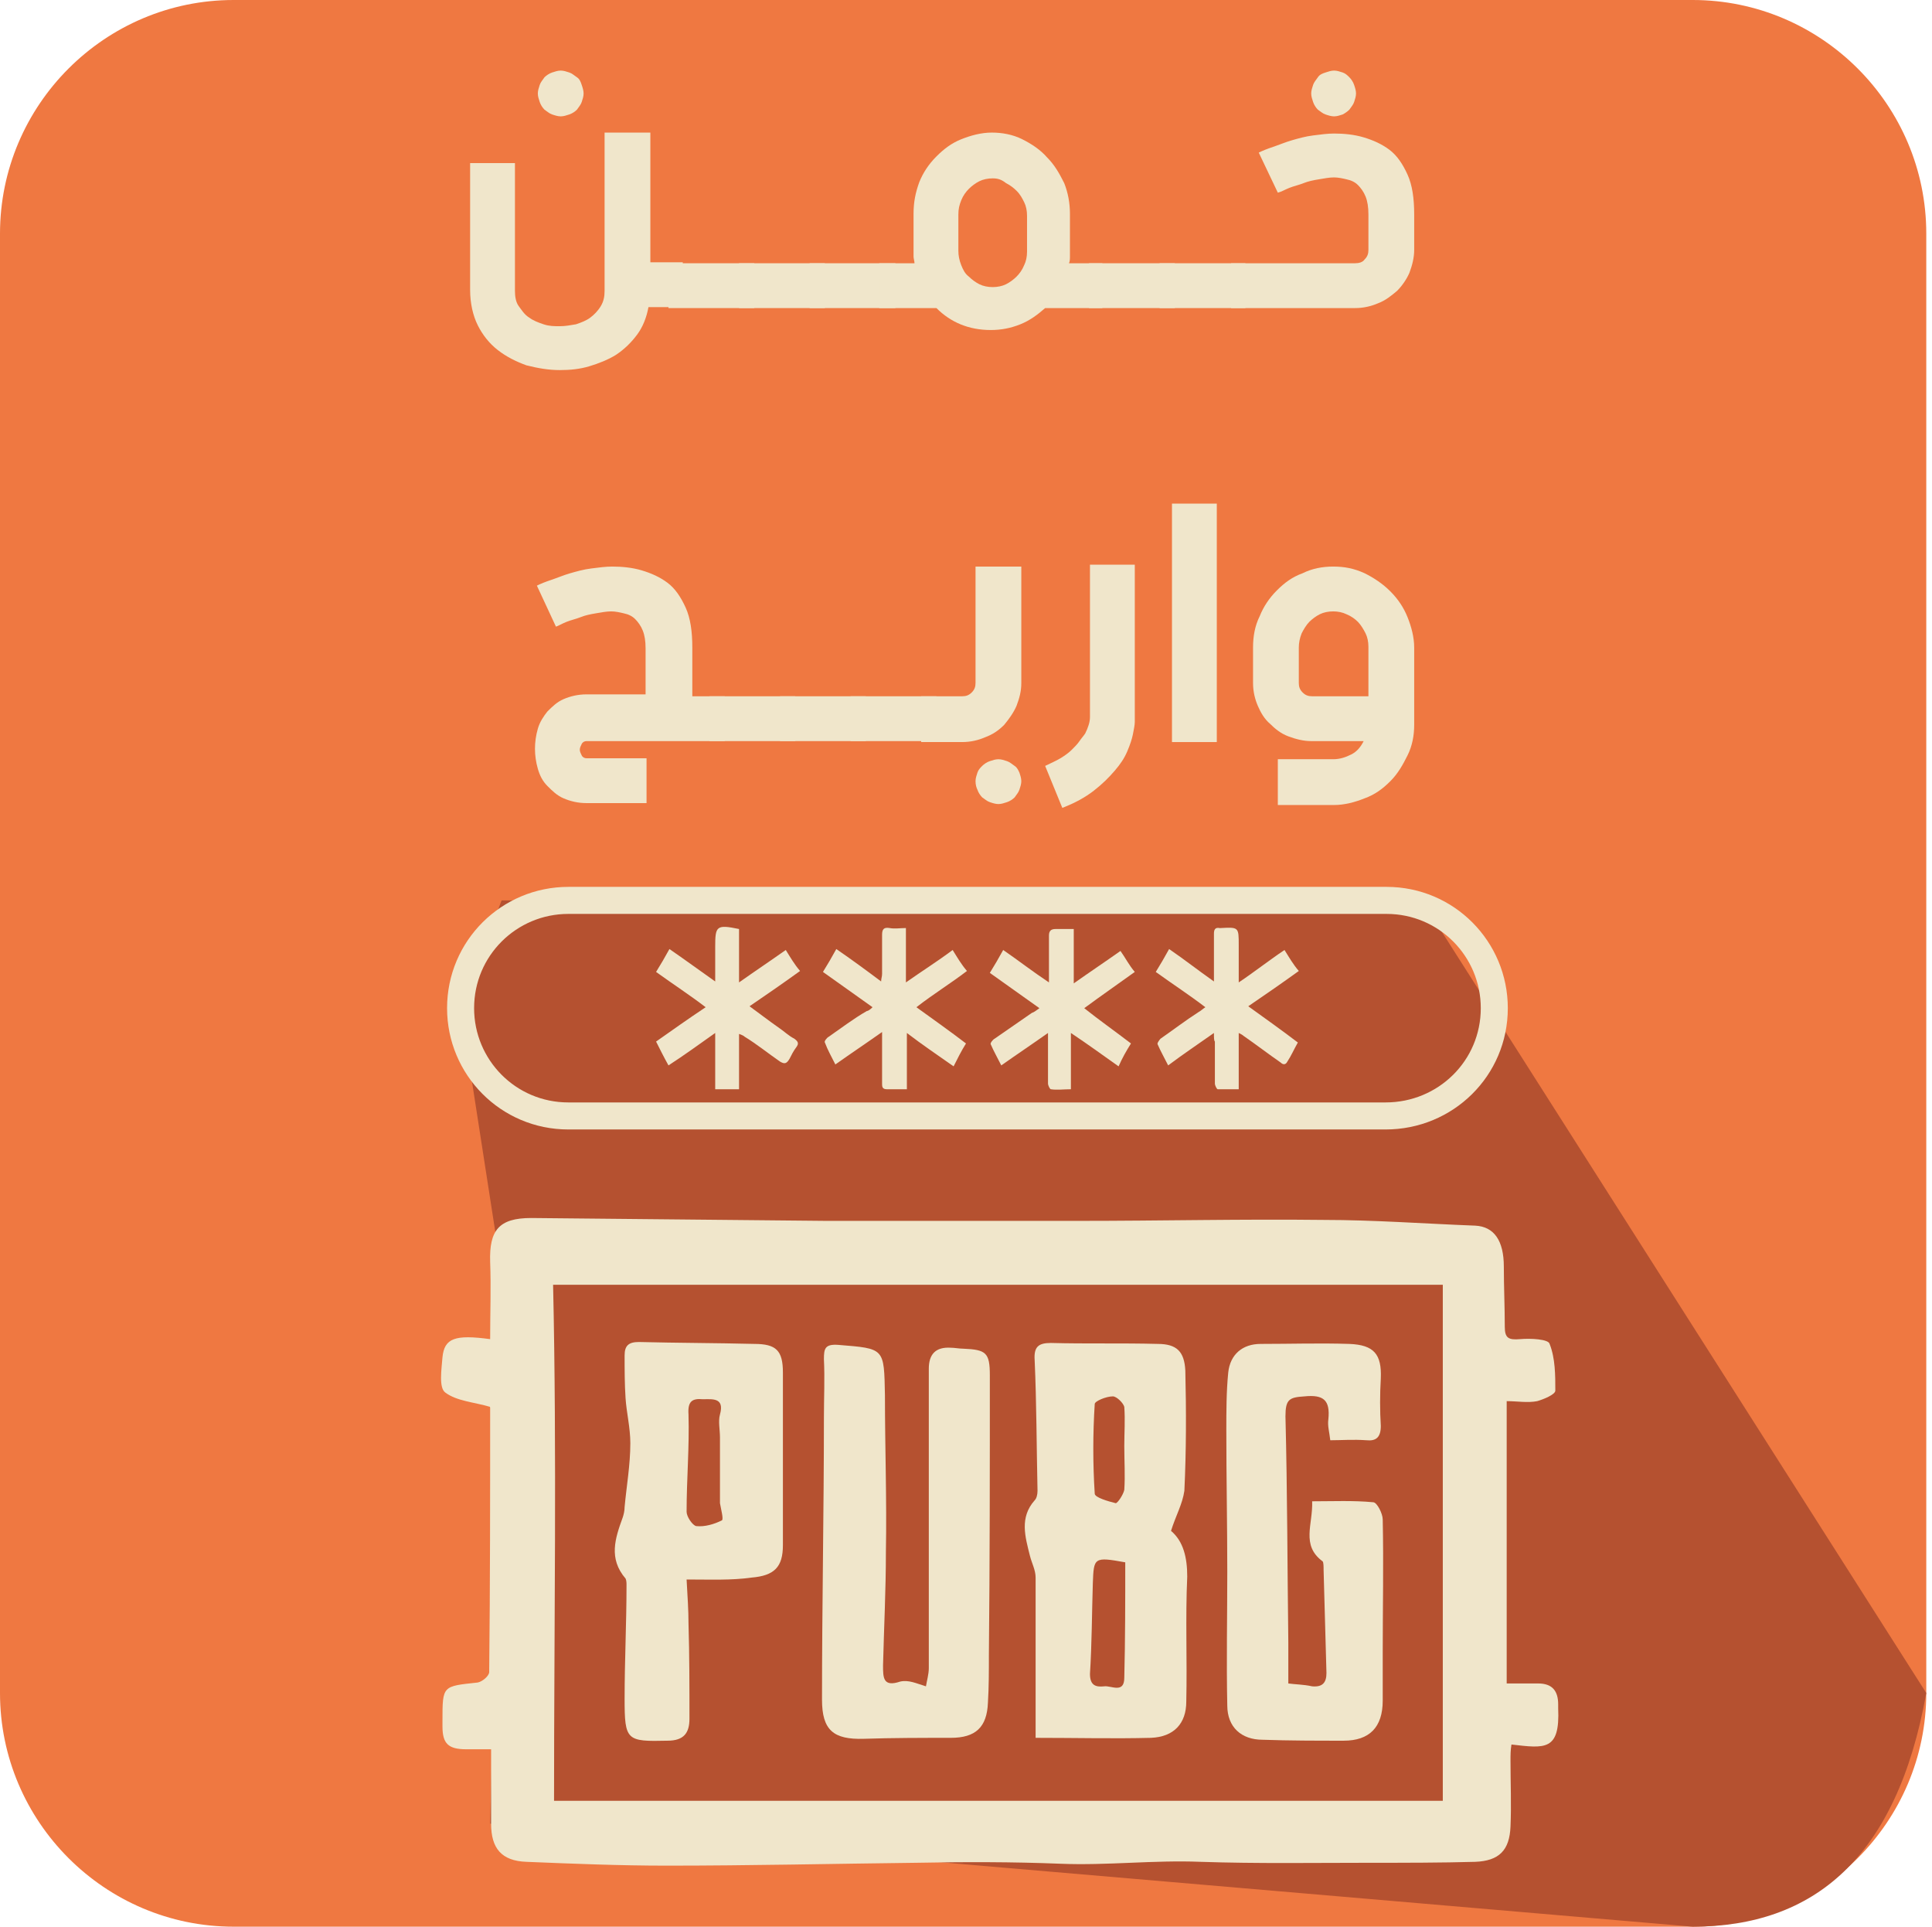 <?xml version="1.0" encoding="utf-8"?>
<!-- Generator: Adobe Illustrator 25.0.1, SVG Export Plug-In . SVG Version: 6.00 Build 0)  -->
<svg version="1.1" id="Layer_1" xmlns="http://www.w3.org/2000/svg" xmlns:xlink="http://www.w3.org/1999/xlink" x="0px" y="0px"
	 viewBox="0 0 202.6 202" style="enable-background:new 0 0 202.6 202;" xml:space="preserve">
<style type="text/css">
	.st0{fill:#EF7841;}
	.st1{fill:#B55130;}
	.st2{fill:none;stroke:#F0E6CB;stroke-width:2.835;stroke-miterlimit:10;}
	.st3{fill:#F0E6CB;}
</style>
<path class="st0" d="M24.5,0h153C191,0,202,11,202,24.5v153c0,13.5-11,24.5-24.5,24.5h-153C11,202,0,191,0,177.5v-153
	C0,11,11,0,24.5,0z"/>
<path class="st1" d="M52.6,94.4l-4.3,11.3l4.5,29l-1.4,56.5L177.5,202c12.7,0,21.4-7.2,24.5-24.5l-52.9-83.1H52.6z"/>
<g>
	<path class="st2" d="M145.3,117H59.6c-6.3,0-11.3-5.1-11.3-11.3l0,0c0-6.3,5.1-11.3,11.3-11.3h85.8c6.3,0,11.3,5.1,11.3,11.3l0,0
		C156.7,112,151.6,117,145.3,117z"/>
	<path class="st3" d="M118.6,109.4c-0.5,0.8-0.9,1.5-1.3,2.4c-1.7-1.2-3.2-2.3-5-3.5c0,2,0,4,0,5.9c-0.7,0-1.5,0.1-2.1,0
		c-0.1,0-0.3-0.4-0.3-0.6c0-1.5,0-2.8,0-4.3c0-0.3,0-0.5,0-1c-1.7,1.2-3.2,2.2-4.9,3.4c-0.4-0.8-0.8-1.5-1.1-2.2
		c-0.1-0.1,0.2-0.5,0.4-0.6c1.3-0.9,2.6-1.8,3.9-2.7c0.3-0.1,0.5-0.3,0.8-0.5c-1.8-1.3-3.4-2.4-5.2-3.7c0.5-0.8,0.9-1.5,1.4-2.4
		c1.6,1.1,3,2.2,4.8,3.4c0-0.7,0-1.3,0-1.9c0-1,0-2,0-3c0-0.5,0.2-0.7,0.7-0.7c0.6,0,1.2,0,1.9,0c0,1.9,0,3.7,0,5.7
		c1.7-1.2,3.2-2.2,4.9-3.4c0.5,0.7,0.9,1.5,1.5,2.2c-1.8,1.3-3.4,2.4-5.3,3.8C115.2,106.9,116.9,108.1,118.6,109.4z"/>
	<path class="st3" d="M127.3,108.3c-1.7,1.2-3.2,2.2-4.8,3.4c-0.4-0.8-0.8-1.5-1.1-2.2c-0.1-0.1,0.2-0.5,0.3-0.6
		c1.3-0.9,2.6-1.9,4-2.8c0.2-0.1,0.4-0.3,0.7-0.5c-1.7-1.3-3.4-2.4-5.2-3.7c0.5-0.8,0.9-1.5,1.4-2.4c1.6,1.1,3,2.2,4.7,3.4
		c0-1.2,0-2.2,0-3.2c0-0.6,0-1.2,0-1.8c0-0.4,0.1-0.7,0.6-0.6h0.1c1.9-0.1,1.9-0.1,1.9,1.8c0,1.3,0,2.4,0,3.9
		c0.9-0.6,1.7-1.2,2.4-1.7s1.5-1.1,2.4-1.7c0.5,0.8,0.9,1.5,1.5,2.2c-1.8,1.3-3.4,2.4-5.3,3.7c1.8,1.3,3.5,2.5,5.2,3.8
		c-0.4,0.7-0.7,1.4-1.1,2c-0.2,0.4-0.5,0.3-0.7,0.1c-1.3-0.9-2.6-1.9-3.9-2.8c-0.1-0.1-0.3-0.2-0.5-0.3c0,2,0,3.9,0,5.9
		c-0.8,0-1.5,0-2.2,0c-0.1,0-0.3-0.4-0.3-0.6c0-1.5,0-2.9,0-4.4C127.3,109.1,127.3,108.8,127.3,108.3z"/>
	<path class="st3" d="M77.5,103c1.7-1.2,3.2-2.2,4.9-3.4c0.5,0.8,0.9,1.5,1.5,2.2c-1.8,1.3-3.4,2.4-5.3,3.7c1.1,0.8,2,1.5,3,2.2
		c0.6,0.4,1.1,0.9,1.7,1.2c0.4,0.3,0.5,0.5,0.2,0.9c-0.3,0.4-0.5,0.8-0.7,1.2c-0.3,0.5-0.5,0.6-1,0.3c-1.3-0.9-2.4-1.8-3.7-2.6
		c-0.1-0.1-0.3-0.2-0.6-0.3c0,2,0,3.9,0,5.8c-0.9,0-1.7,0-2.5,0c0-1.9,0-3.8,0-5.9c-1.7,1.2-3.2,2.3-4.9,3.4
		c-0.5-0.9-0.9-1.7-1.3-2.5c1.7-1.2,3.4-2.4,5.2-3.6c-1.7-1.3-3.4-2.4-5.2-3.7c0.5-0.8,0.9-1.5,1.4-2.4c1.6,1.1,3.1,2.2,4.8,3.4
		c0-1.1,0-2,0-2.9c0-0.2,0-0.5,0-0.7c0-2.2,0.1-2.4,2.5-1.9C77.5,99.2,77.5,101.1,77.5,103z"/>
	<path class="st3" d="M91.5,105.6c-1.8-1.3-3.4-2.4-5.2-3.7c0.5-0.8,0.9-1.5,1.4-2.4c1.6,1.1,3.1,2.2,4.7,3.4c0-0.3,0.1-0.5,0.1-0.8
		c0-1.4,0-2.7,0-4.1c0-0.6,0.2-0.8,0.8-0.7c0.5,0.1,1.1,0,1.7,0c0,1.9,0,3.7,0,5.7c1.7-1.2,3.3-2.2,4.9-3.4c0.5,0.8,0.9,1.5,1.5,2.2
		c-1.7,1.3-3.5,2.4-5.3,3.8c1.8,1.3,3.5,2.5,5.2,3.8c-0.5,0.8-0.9,1.6-1.3,2.4c-1.7-1.2-3.2-2.2-4.9-3.5c0,2,0,4,0,5.9
		c-0.8,0-1.5,0-2.1,0c-0.5,0-0.5-0.3-0.5-0.6c0-1.5,0-3,0-4.5c0-0.3,0-0.5,0-0.9c-1.7,1.2-3.2,2.2-4.9,3.4c-0.4-0.8-0.8-1.5-1.1-2.3
		c-0.1-0.1,0.2-0.5,0.4-0.6c1.3-0.9,2.6-1.9,4-2.7C91,106,91.2,105.9,91.5,105.6z"/>
</g>
<g>
	<path class="st3" d="M68.2,13.9v13.6h3.4v4.7H68c-0.2,1.1-0.6,2.1-1.2,2.9s-1.3,1.5-2.2,2.1c-0.8,0.5-1.8,0.9-2.8,1.2
		c-1,0.3-2,0.4-3.1,0.4c-1.2,0-2.3-0.2-3.5-0.5c-1.1-0.4-2.1-0.9-3-1.6c-0.9-0.7-1.6-1.6-2.1-2.6s-0.8-2.3-0.8-3.7V17.1h4.7v13.4
		c0,0.6,0.1,1.2,0.4,1.6s0.6,0.9,1.1,1.2c0.4,0.3,0.9,0.5,1.5,0.7c0.6,0.2,1.1,0.2,1.7,0.2c0.6,0,1.1-0.1,1.7-0.2
		c0.6-0.2,1.1-0.4,1.5-0.7s0.8-0.7,1.1-1.2s0.4-1,0.4-1.6V13.9H68.2z M56.4,9.8c0-0.3,0.1-0.6,0.2-0.9s0.3-0.5,0.5-0.8
		c0.2-0.2,0.5-0.4,0.8-0.5c0.3-0.1,0.6-0.2,0.9-0.2c0.3,0,0.6,0.1,0.9,0.2c0.3,0.1,0.5,0.3,0.8,0.5s0.4,0.5,0.5,0.8
		c0.1,0.3,0.2,0.6,0.2,0.9c0,0.3-0.1,0.6-0.2,0.9c-0.1,0.3-0.3,0.5-0.5,0.8c-0.2,0.2-0.5,0.4-0.8,0.5c-0.3,0.1-0.6,0.2-0.9,0.2
		c-0.3,0-0.6-0.1-0.9-0.2c-0.3-0.1-0.5-0.3-0.8-0.5c-0.2-0.2-0.4-0.5-0.5-0.8S56.4,10.1,56.4,9.8z"/>
	<path class="st3" d="M70.1,27.6h9v4.7h-9V27.6z"/>
	<path class="st3" d="M77.5,27.6h9v4.7h-9V27.6z"/>
	<path class="st3" d="M84.9,27.6h9v4.7h-9V27.6z"/>
	<path class="st3" d="M92.4,27.6h3.5c0-0.2-0.1-0.5-0.1-0.7c0-0.2,0-0.5,0-0.7v-3.8c0-1.2,0.2-2.2,0.6-3.3c0.4-1,1-1.9,1.8-2.7
		c0.8-0.8,1.6-1.4,2.6-1.8c1-0.4,2.1-0.7,3.2-0.7c1.1,0,2.2,0.2,3.2,0.7c1,0.5,1.9,1.1,2.6,1.9c0.8,0.8,1.3,1.7,1.8,2.7
		c0.4,1,0.6,2.1,0.6,3.2v3.8c0,0.3,0,0.5,0,0.7c0,0.2,0,0.5-0.1,0.7h3.5v4.7h-6c-0.8,0.7-1.6,1.3-2.6,1.7c-1,0.4-2,0.6-3.1,0.6
		c-2.3,0-4.2-0.8-5.7-2.3h-6V27.6z M104.1,18.7c-0.5,0-1,0.1-1.4,0.3c-0.4,0.2-0.8,0.5-1.1,0.8c-0.3,0.3-0.6,0.7-0.8,1.2
		c-0.2,0.5-0.3,0.9-0.3,1.5v3.8c0,0.5,0.1,1,0.3,1.5c0.2,0.5,0.4,0.9,0.8,1.2c0.3,0.3,0.7,0.6,1.1,0.8c0.4,0.2,0.9,0.3,1.4,0.3
		c0.5,0,1-0.1,1.4-0.3c0.4-0.2,0.8-0.5,1.1-0.8c0.3-0.3,0.6-0.7,0.8-1.2c0.2-0.4,0.3-0.9,0.3-1.4v-3.8c0-0.5-0.1-1-0.3-1.4
		c-0.2-0.4-0.4-0.8-0.8-1.2c-0.3-0.3-0.7-0.6-1.1-0.8C105,18.8,104.6,18.7,104.1,18.7z"/>
	<path class="st3" d="M114.2,27.6h9v4.7h-9V27.6z"/>
	<path class="st3" d="M121.6,27.6h9v4.7h-9V27.6z"/>
	<path class="st3" d="M132,16c0.4-0.2,0.9-0.4,1.5-0.6c0.6-0.2,1.3-0.5,2-0.7c0.7-0.2,1.4-0.4,2.2-0.5c0.8-0.1,1.5-0.2,2.2-0.2
		c1,0,2.1,0.1,3.1,0.4c1,0.3,1.9,0.7,2.7,1.3c0.8,0.6,1.4,1.5,1.9,2.6c0.5,1.1,0.7,2.5,0.7,4.2v3.7c0,0.8-0.2,1.6-0.5,2.4
		c-0.3,0.7-0.8,1.4-1.3,1.9c-0.6,0.5-1.2,1-2,1.3c-0.7,0.3-1.5,0.5-2.4,0.5h-13v-4.7h13c0.4,0,0.8-0.1,1-0.4c0.3-0.3,0.4-0.6,0.4-1
		v-3.7c0-0.8-0.1-1.4-0.3-1.9c-0.2-0.5-0.5-0.9-0.8-1.2c-0.3-0.3-0.7-0.5-1.2-0.6c-0.4-0.1-0.9-0.2-1.3-0.2c-0.5,0-1,0.1-1.6,0.2
		s-1.1,0.2-1.6,0.4c-0.5,0.2-1,0.3-1.5,0.5c-0.5,0.2-0.8,0.4-1.2,0.5L132,16z M137.5,9.8c0-0.3,0.1-0.6,0.2-0.9
		c0.1-0.3,0.3-0.5,0.5-0.8s0.5-0.4,0.8-0.5c0.3-0.1,0.6-0.2,0.9-0.2c0.3,0,0.6,0.1,0.9,0.2c0.3,0.1,0.5,0.3,0.7,0.5
		c0.2,0.2,0.4,0.5,0.5,0.8s0.2,0.6,0.2,0.9c0,0.3-0.1,0.6-0.2,0.9s-0.3,0.5-0.5,0.8c-0.2,0.2-0.5,0.4-0.7,0.5
		c-0.3,0.1-0.6,0.2-0.9,0.2c-0.3,0-0.6-0.1-0.9-0.2c-0.3-0.1-0.5-0.3-0.8-0.5c-0.2-0.2-0.4-0.5-0.5-0.8
		C137.6,10.4,137.5,10.1,137.5,9.8z"/>
	<path class="st3" d="M56.3,61.4c0.4-0.2,0.9-0.4,1.5-0.6c0.6-0.2,1.3-0.5,2-0.7c0.7-0.2,1.4-0.4,2.2-0.5c0.8-0.1,1.5-0.2,2.2-0.2
		c1,0,2.1,0.1,3.1,0.4c1,0.3,1.9,0.7,2.7,1.3s1.4,1.5,1.9,2.6c0.5,1.1,0.7,2.5,0.7,4.2V73h3.4v4.7H61.5c-0.2,0-0.4,0.1-0.5,0.3
		c-0.1,0.2-0.2,0.4-0.2,0.6c0,0.2,0.1,0.4,0.2,0.6c0.1,0.2,0.3,0.3,0.5,0.3h6.3v4.7h-6.3c-0.9,0-1.7-0.2-2.4-0.5
		c-0.7-0.3-1.2-0.8-1.7-1.3s-0.8-1.1-1-1.8c-0.2-0.7-0.3-1.4-0.3-2.1s0.1-1.4,0.3-2.1s0.6-1.3,1-1.8c0.5-0.5,1-1,1.7-1.3
		c0.7-0.3,1.5-0.5,2.4-0.5h6.2V68c0-0.8-0.1-1.4-0.3-1.9s-0.5-0.9-0.8-1.2c-0.3-0.3-0.7-0.5-1.2-0.6c-0.4-0.1-0.9-0.2-1.3-0.2
		c-0.5,0-1,0.1-1.6,0.2s-1.1,0.2-1.6,0.4c-0.5,0.2-1,0.3-1.5,0.5c-0.5,0.2-0.8,0.4-1.1,0.5L56.3,61.4z"/>
	<path class="st3" d="M74.4,73h9v4.7h-9V73z"/>
	<path class="st3" d="M81.8,73h9v4.7h-9V73z"/>
	<path class="st3" d="M89.2,73h9v4.7h-9V73z"/>
	<path class="st3" d="M107.1,59.4v12.2c0,0.9-0.2,1.6-0.5,2.4c-0.3,0.7-0.8,1.4-1.3,2c-0.6,0.6-1.2,1-2,1.3
		c-0.7,0.3-1.5,0.5-2.4,0.5h-4.3V73h4.3c0.4,0,0.7-0.1,1-0.4c0.3-0.3,0.4-0.6,0.4-1V59.4H107.1z M102.3,81.9c0-0.3,0.1-0.6,0.2-0.9
		c0.1-0.3,0.3-0.5,0.5-0.7c0.2-0.2,0.5-0.4,0.8-0.5c0.3-0.1,0.6-0.2,0.9-0.2s0.6,0.1,0.9,0.2c0.3,0.1,0.5,0.3,0.8,0.5
		s0.4,0.5,0.5,0.7c0.1,0.3,0.2,0.6,0.2,0.9c0,0.3-0.1,0.6-0.2,0.9c-0.1,0.3-0.3,0.5-0.5,0.8c-0.2,0.2-0.5,0.4-0.8,0.5
		c-0.3,0.1-0.6,0.2-0.9,0.2s-0.6-0.1-0.9-0.2c-0.3-0.1-0.5-0.3-0.8-0.5c-0.2-0.2-0.4-0.5-0.5-0.8C102.4,82.6,102.3,82.3,102.3,81.9z
		"/>
	<path class="st3" d="M119,59.4v15.8c0,0,0,0.2,0,0.5c0,0.3-0.1,0.8-0.2,1.3c-0.1,0.5-0.3,1.1-0.6,1.8s-0.7,1.3-1.3,2
		c-0.6,0.7-1.3,1.4-2.2,2.1s-2,1.3-3.3,1.8l-1.8-4.4c0.6-0.3,1.1-0.5,1.6-0.8c0.5-0.3,0.9-0.6,1.2-0.9c0.3-0.3,0.6-0.6,0.8-0.9
		c0.2-0.3,0.4-0.5,0.6-0.8c0.3-0.6,0.5-1.2,0.5-1.7v-16H119z"/>
	<path class="st3" d="M127.6,52.8v25h-4.7v-25H127.6z"/>
	<path class="st3" d="M133.9,79.6h5.9c0.7,0,1.3-0.2,1.9-0.5c0.6-0.3,1-0.8,1.3-1.4h-5.5c-0.8,0-1.6-0.2-2.4-0.5s-1.4-0.8-1.9-1.3
		c-0.6-0.5-1-1.2-1.3-1.9c-0.3-0.7-0.5-1.5-0.5-2.4v-3.7c0-1.2,0.2-2.3,0.7-3.3c0.4-1,1-1.9,1.8-2.7s1.6-1.4,2.7-1.8
		c1-0.5,2.1-0.7,3.2-0.7c1.2,0,2.2,0.2,3.3,0.7c1,0.5,1.9,1.1,2.7,1.9c0.8,0.8,1.4,1.7,1.8,2.7c0.4,1,0.7,2.1,0.7,3.2V76
		c0,1.1-0.2,2.2-0.7,3.2s-1,1.9-1.8,2.7s-1.6,1.4-2.7,1.8c-1,0.4-2.1,0.7-3.2,0.7h-5.9V79.6z M143.5,73v-5.2c0-0.5-0.1-1-0.3-1.4
		s-0.5-0.9-0.8-1.2s-0.7-0.6-1.2-0.8c-0.4-0.2-0.9-0.3-1.4-0.3c-0.5,0-1,0.1-1.4,0.3c-0.4,0.2-0.8,0.5-1.1,0.8
		c-0.3,0.3-0.6,0.8-0.8,1.2c-0.2,0.5-0.3,1-0.3,1.5v3.7c0,0.4,0.1,0.7,0.4,1c0.3,0.3,0.6,0.4,1,0.4H143.5z"/>
</g>
<g>
	<g>
		<path class="st3" d="M51.4,140.4c0-2.8,0.1-5.5,0-8.1c-0.1-3.3,0.9-4.6,4.3-4.6c10.3,0.1,20.6,0.2,30.9,0.3c3.3,0,6.6,0,9.9,0
			c5.6,0,11.2,0,16.7,0c8.5,0,17.1-0.2,25.6-0.1c5.3,0,10.6,0.4,15.9,0.6c2,0.1,3,1.6,3,4.3c0,2.1,0.1,4.2,0.1,6.3
			c0,1.2,0.4,1.4,1.6,1.3c1.1-0.1,3,0,3.1,0.5c0.6,1.5,0.6,3.3,0.6,4.9c0,0.4-1.2,0.9-1.9,1.1c-1,0.2-2.1,0-3.2,0
			c0,9.9,0,19.6,0,29.6c1.2,0,2.2,0,3.3,0c1.5,0,2.1,0.8,2.1,2.2c0,0.1,0,0.2,0,0.4c0.2,4.5-1.4,4.2-4.9,3.8
			c-0.1,0.6-0.1,1.1-0.1,1.7c0,2.3,0.1,4.6,0,6.9c-0.1,2.5-1.2,3.6-3.7,3.7c-3.6,0.1-7.3,0.1-10.9,0.1c-6,0-11.9,0.1-17.9-0.1
			c-4.9-0.2-9.8,0.4-14.7,0.2c-5-0.2-10.1-0.2-15.1-0.1c-8.7,0.1-17.5,0.3-26.2,0.3c-4.9,0-9.8-0.2-14.7-0.4c-2.6-0.1-3.7-1.4-3.7-4
			c0-2.5,0-5.1,0-7.8c-0.9,0-1.7,0-2.6,0c-1.9,0-2.5-0.6-2.5-2.4c0-0.2,0-0.4,0-0.6c0-3.7,0-3.6,3.7-4c0.5-0.1,1.2-0.7,1.2-1.1
			c0.1-9.2,0.1-18.5,0.1-27.7c0-0.1-0.1-0.2,0-0.1c-1.7-0.5-3.5-0.6-4.7-1.5c-0.7-0.5-0.4-2.4-0.3-3.7
			C46.6,140.3,47.7,139.9,51.4,140.4z M151.3,188.8c0-18.2,0-36,0-54.1c-31.2,0-62.1,0-93.3,0c0.4,17.8,0.1,35.8,0.1,54.1
			C89.4,188.8,120.4,188.8,151.3,188.8z"/>
		<path class="st3" d="M122.8,160.5c1.3,1.1,1.7,2.8,1.7,4.8c-0.2,4.3,0,8.7-0.1,13.1c0,2.3-1.3,3.7-3.7,3.8c-3.9,0.1-7.8,0-12.1,0
			c0-5.6,0-11.2,0-16.8c0-0.8-0.4-1.5-0.6-2.3c-0.5-2-1.1-4,0.5-5.8c0.2-0.2,0.3-0.6,0.3-1c-0.1-4.6-0.1-9.2-0.3-13.7
			c-0.1-1.4,0.4-1.8,1.7-1.8c3.7,0.1,7.4,0,11.2,0.1c2,0,2.8,0.8,2.9,2.8c0.1,4.2,0.1,8.4-0.1,12.6
			C124,157.7,123.3,158.9,122.8,160.5z M118,163.8c-3.3-0.6-3.3-0.5-3.4,2.2c-0.1,3.2-0.1,6.3-0.3,9.5c0,1.2,0.6,1.4,1.5,1.3
			c0.7-0.1,2.1,0.8,2.1-0.9C118,171.9,118,167.9,118,163.8z M117.9,151.6C118,151.6,118,151.6,117.9,151.6c0-1.4,0.1-2.7,0-4.1
			c-0.1-0.4-0.8-1.1-1.2-1.1c-0.7,0-1.9,0.5-1.9,0.8c-0.2,3.1-0.2,6.3,0,9.4c0,0.4,1.4,0.8,2.2,1c0.2,0,0.8-0.9,0.9-1.4
			C118,154.7,117.9,153.2,117.9,151.6z"/>
		<path class="st3" d="M97.1,176.8c0.1-0.6,0.3-1.3,0.3-1.9c0-9.3,0-18.7,0-28c0-1.1,0-2.2,0-3.4c0-1.5,0.7-2.3,2.3-2.2
			c0.4,0,0.9,0.1,1.3,0.1c2.4,0.1,2.8,0.4,2.8,2.8c0,9.8,0,19.6-0.1,29.3c0,1.7,0,3.4-0.1,5c-0.1,2.6-1.3,3.7-3.9,3.7
			c-3,0-6.1,0-9.1,0.1c-3.2,0.1-4.4-0.9-4.4-4.1c0-9.9,0.2-19.8,0.2-29.6c0-2,0.1-4.1,0-6.1c0-1.1,0.1-1.6,1.5-1.5
			c4.9,0.4,4.8,0.3,4.9,5.3c0,5.5,0.2,10.9,0.1,16.4c0,4-0.2,7.9-0.3,11.9c0,1.3,0,2.3,1.8,1.7C95.3,176.1,96.1,176.5,97.1,176.8z"
			/>
		<path class="st3" d="M139.5,151c-0.1-0.9-0.3-1.5-0.2-2.2c0.2-2-0.5-2.6-2.5-2.4c-1.6,0.1-2,0.3-2,2.1c0.2,7.9,0.2,15.8,0.3,23.7
			c0,1.4,0,2.7,0,4.3c0.7,0.1,1.6,0.1,2.5,0.3c1.1,0.1,1.5-0.4,1.5-1.4c-0.1-3.6-0.2-7.2-0.3-10.8c0-0.3,0-0.8-0.1-0.9
			c-2.3-1.7-1-3.9-1.1-6.3c2.2,0,4.3-0.1,6.4,0.1c0.4,0,1,1.2,1,1.8c0.1,4.7,0,9.3,0,14c0,1.7,0,3.4,0,5c0,2.8-1.4,4.2-4.1,4.2
			c-2.8,0-5.7,0-8.5-0.1c-2.2,0-3.7-1.3-3.7-3.6c-0.1-4.7,0-9.3,0-14c0-4.9-0.1-9.9-0.1-14.8c0-2,0-4.1,0.2-6.1c0.2-1.9,1.5-3,3.4-3
			c3.1,0,6.2-0.1,9.3,0c2.6,0.1,3.4,1.1,3.3,3.6c-0.1,1.7-0.1,3.4,0,5c0,1.2-0.5,1.6-1.5,1.5C141.9,150.9,140.7,151,139.5,151z"/>
		<path class="st3" d="M72,165.6c0.1,1.8,0.2,3.2,0.2,4.6c0.1,3.3,0.1,6.7,0.1,10c0,1.5-0.6,2.3-2.3,2.3c-4.3,0.1-4.5,0-4.5-4.4
			c0-4,0.2-7.9,0.2-11.9c0-0.2,0-0.5-0.1-0.7c-1.8-2.1-1.1-4.2-0.3-6.4c0.1-0.3,0.2-0.7,0.2-1.1c0.2-2.2,0.6-4.4,0.6-6.7
			c0-1.6-0.4-3.2-0.5-4.7c-0.1-1.5-0.1-3-0.1-4.5c0-1,0.4-1.4,1.5-1.4c4,0.1,8.1,0.1,12.1,0.2c2.3,0,3,0.7,3,3c0,6,0,12.1,0,18.1
			c0,2.3-0.9,3.2-3.3,3.4C76.7,165.7,74.5,165.6,72,165.6z M75.5,150.7C75.5,150.7,75.5,150.7,75.5,150.7c0-0.8-0.2-1.7,0-2.4
			c0.5-1.8-0.8-1.6-1.8-1.6c-1.1-0.1-1.6,0.2-1.5,1.6c0.1,3.4-0.2,6.8-0.2,10.2c0,0.5,0.6,1.4,1,1.5c0.9,0.1,1.9-0.2,2.7-0.6
			c0.2-0.1-0.1-1.2-0.2-1.8c0-0.2,0-0.4,0-0.6C75.5,154.8,75.5,152.8,75.5,150.7z"/>
	</g>
</g>
</svg>
